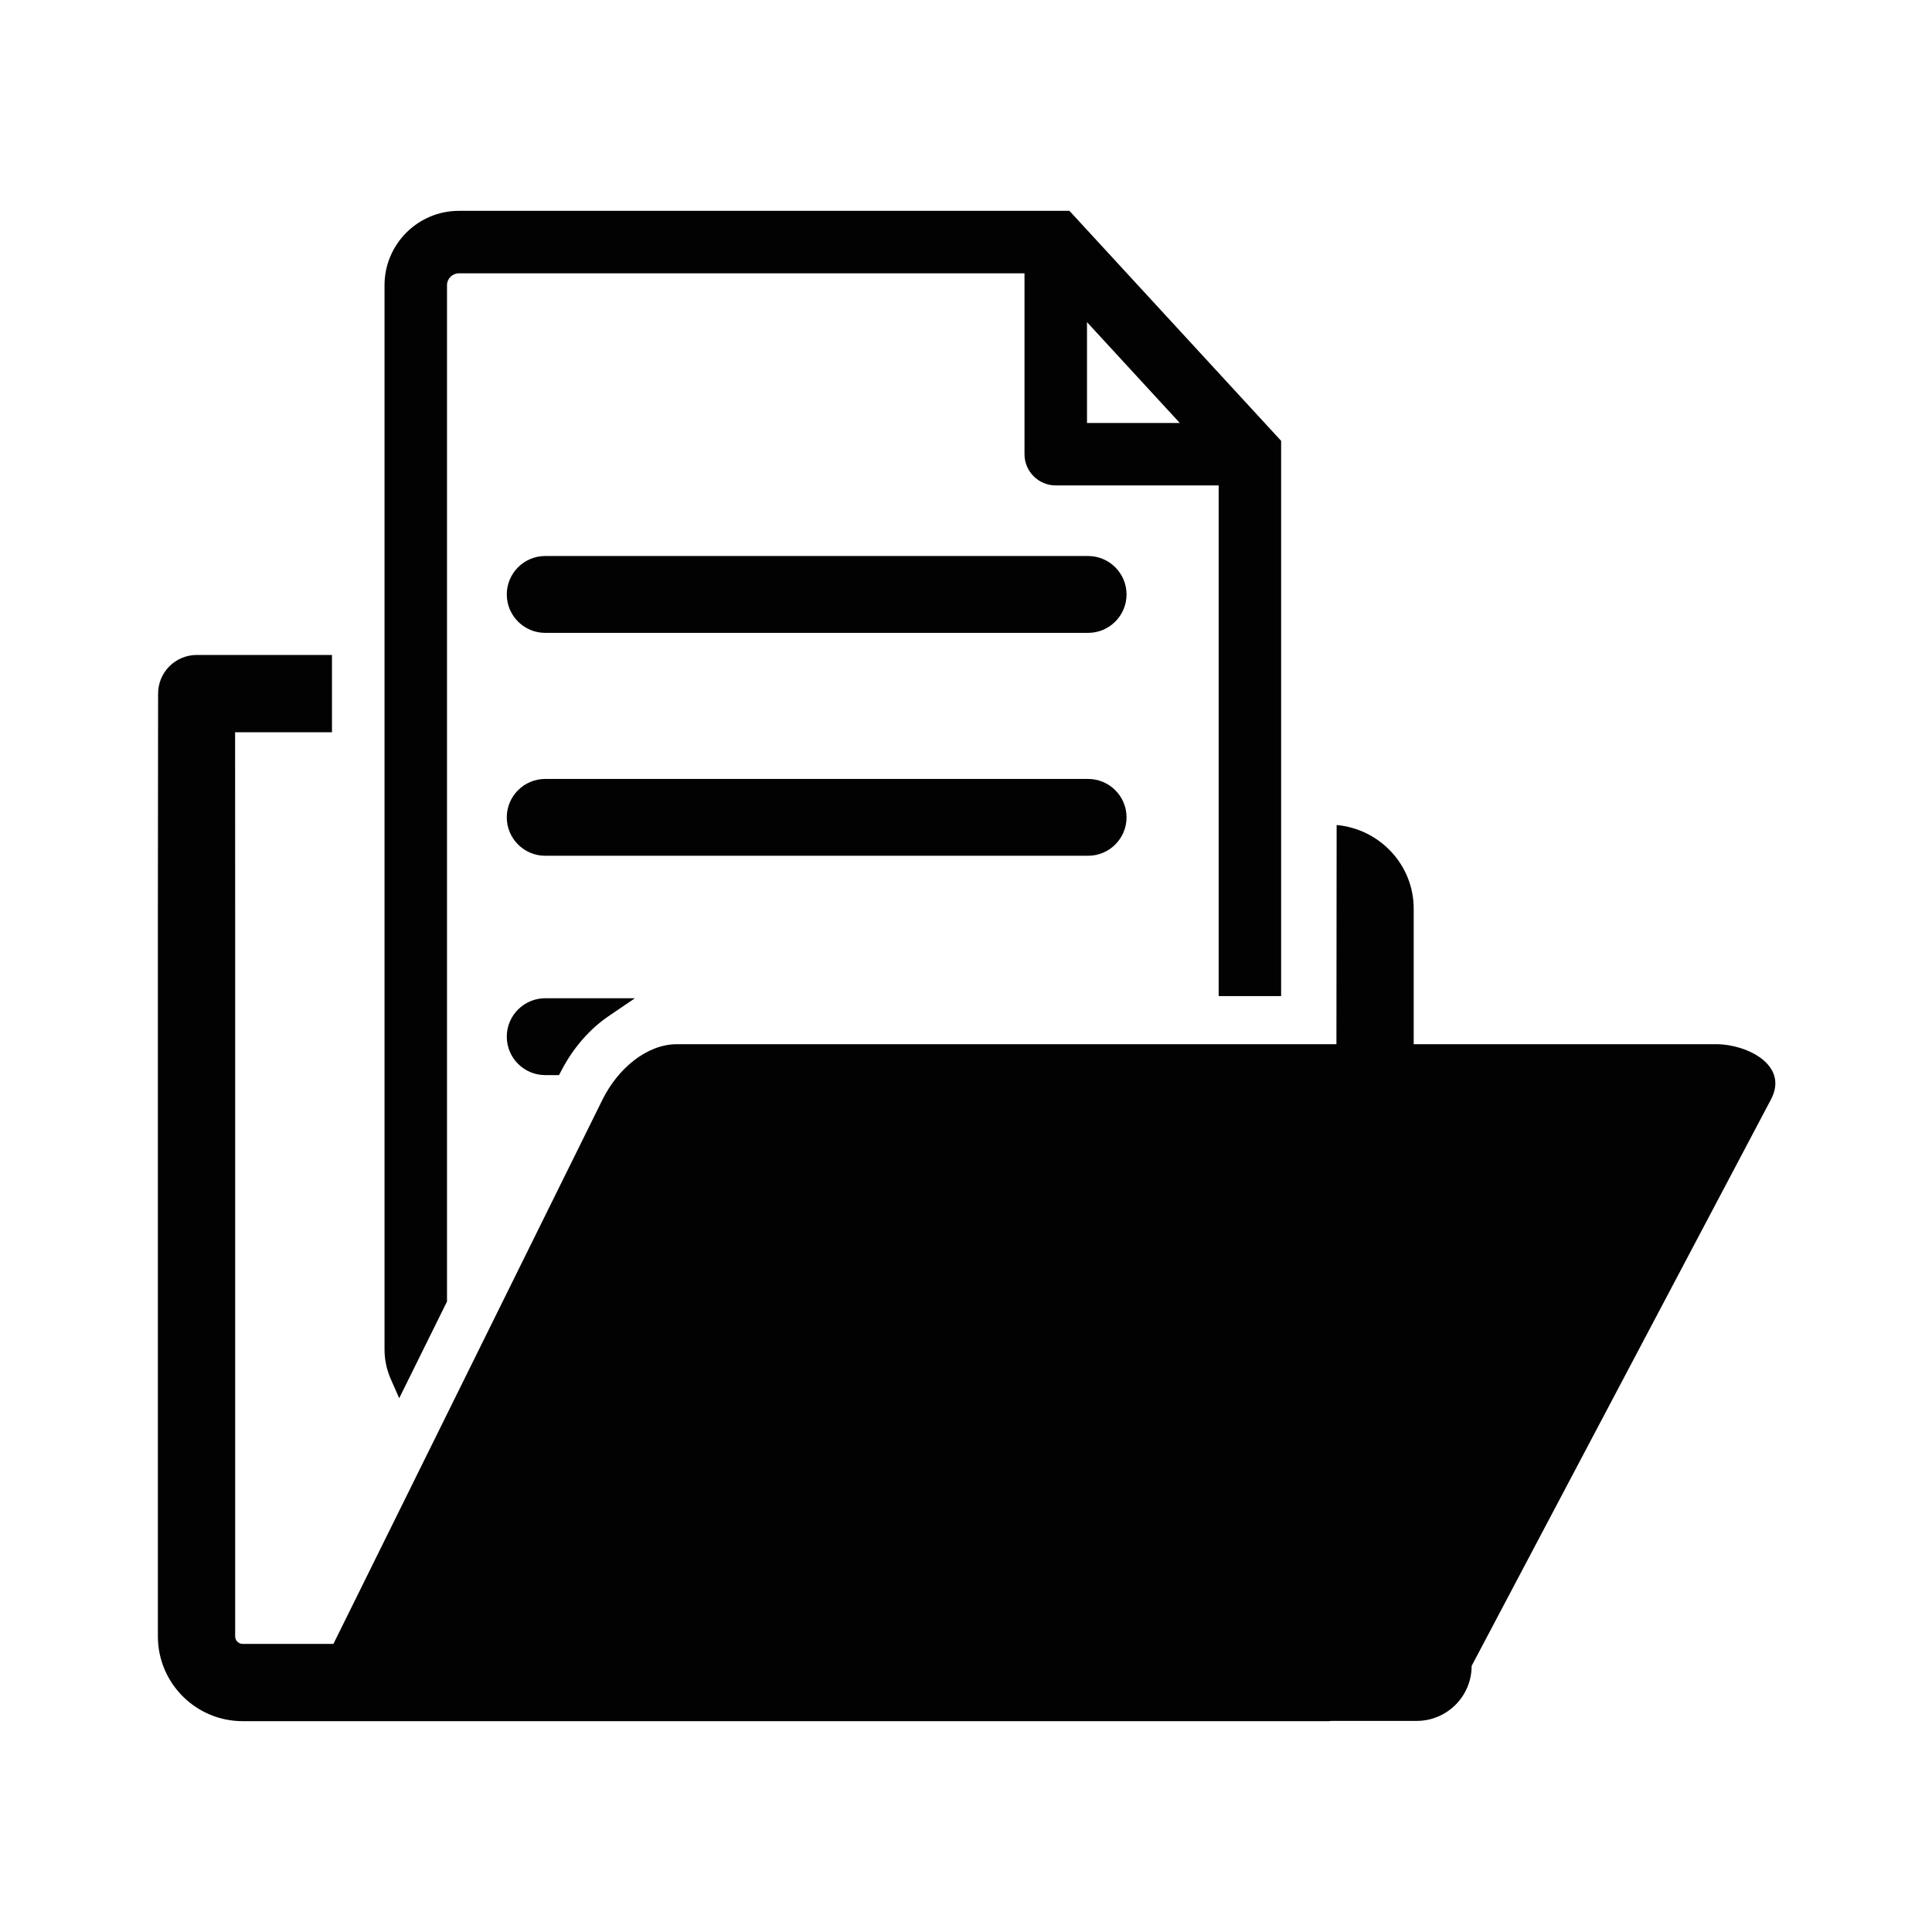<?xml version="1.0" encoding="utf-8"?>
<!-- Generator: Adobe Illustrator 16.0.0, SVG Export Plug-In . SVG Version: 6.00 Build 0)  -->
<!DOCTYPE svg PUBLIC "-//W3C//DTD SVG 1.1//EN" "http://www.w3.org/Graphics/SVG/1.1/DTD/svg11.dtd">
<svg version="1.1" id="Layer_1" xmlns="http://www.w3.org/2000/svg" xmlns:xlink="http://www.w3.org/1999/xlink" x="0px" y="0px"
	 width="100px" height="100px" viewBox="0 0 100 100" enable-background="new 0 0 100 100" xml:space="preserve">
<path fill="#020202" d="M91.672,56.894l-15.5,29.332c0,1.573-1.274,2.848-2.848,2.848H68.91c-0.042,0.001-0.082,0.013-0.125,0.013
	H12.559c-2.419,0-4.387-1.968-4.387-4.387V47.038l0.011-11.125c-0.003-0.533,0.206-1.044,0.581-1.422
	c0.376-0.378,0.887-0.59,1.419-0.59h7v4h-5.014l0.003,9.125V84.7c0,0.213,0.174,0.387,0.387,0.387h4.699l13.937-28.192
	c0.787-1.577,2.274-2.848,3.848-2.848h34.13l0.011-11.345c2.229,0.206,3.989,2.055,3.989,4.336v7.009h15.652
	C90.397,54.046,92.599,55.109,91.672,56.894z M20.231,71.392c-0.217-0.493-0.328-1.012-0.328-1.543V14.763
	c0-2.123,1.727-3.85,3.85-3.85h31.601l10.957,11.905v28.74h-3.233V25.126h-8.433c-0.892,0-1.617-0.725-1.617-1.616v-9.363H23.754
	c-0.34,0-0.617,0.276-0.617,0.616v52.604l-2.474,5.004L20.231,71.392z M56.263,21.894h4.804l-4.804-5.22V21.894z M56.321,28.779
	H28.22c-1.097,0-1.989,0.893-1.989,1.989s0.892,1.989,1.989,1.989h28.101c1.097,0,1.989-0.893,1.989-1.989
	S57.417,28.779,56.321,28.779z M58.31,42.306c0-1.097-0.892-1.988-1.989-1.988H28.22c-1.097,0-1.989,0.892-1.989,1.988
	s0.892,1.988,1.989,1.988h28.101C57.417,44.294,58.31,43.403,58.31,42.306z M26.231,53.658c0,1.097,0.892,1.989,1.989,1.989h0.715
	l0.141-0.268c0.606-1.156,1.451-2.123,2.443-2.796l1.346-0.914H28.22C27.124,51.669,26.231,52.561,26.231,53.658z"/>
</svg>
